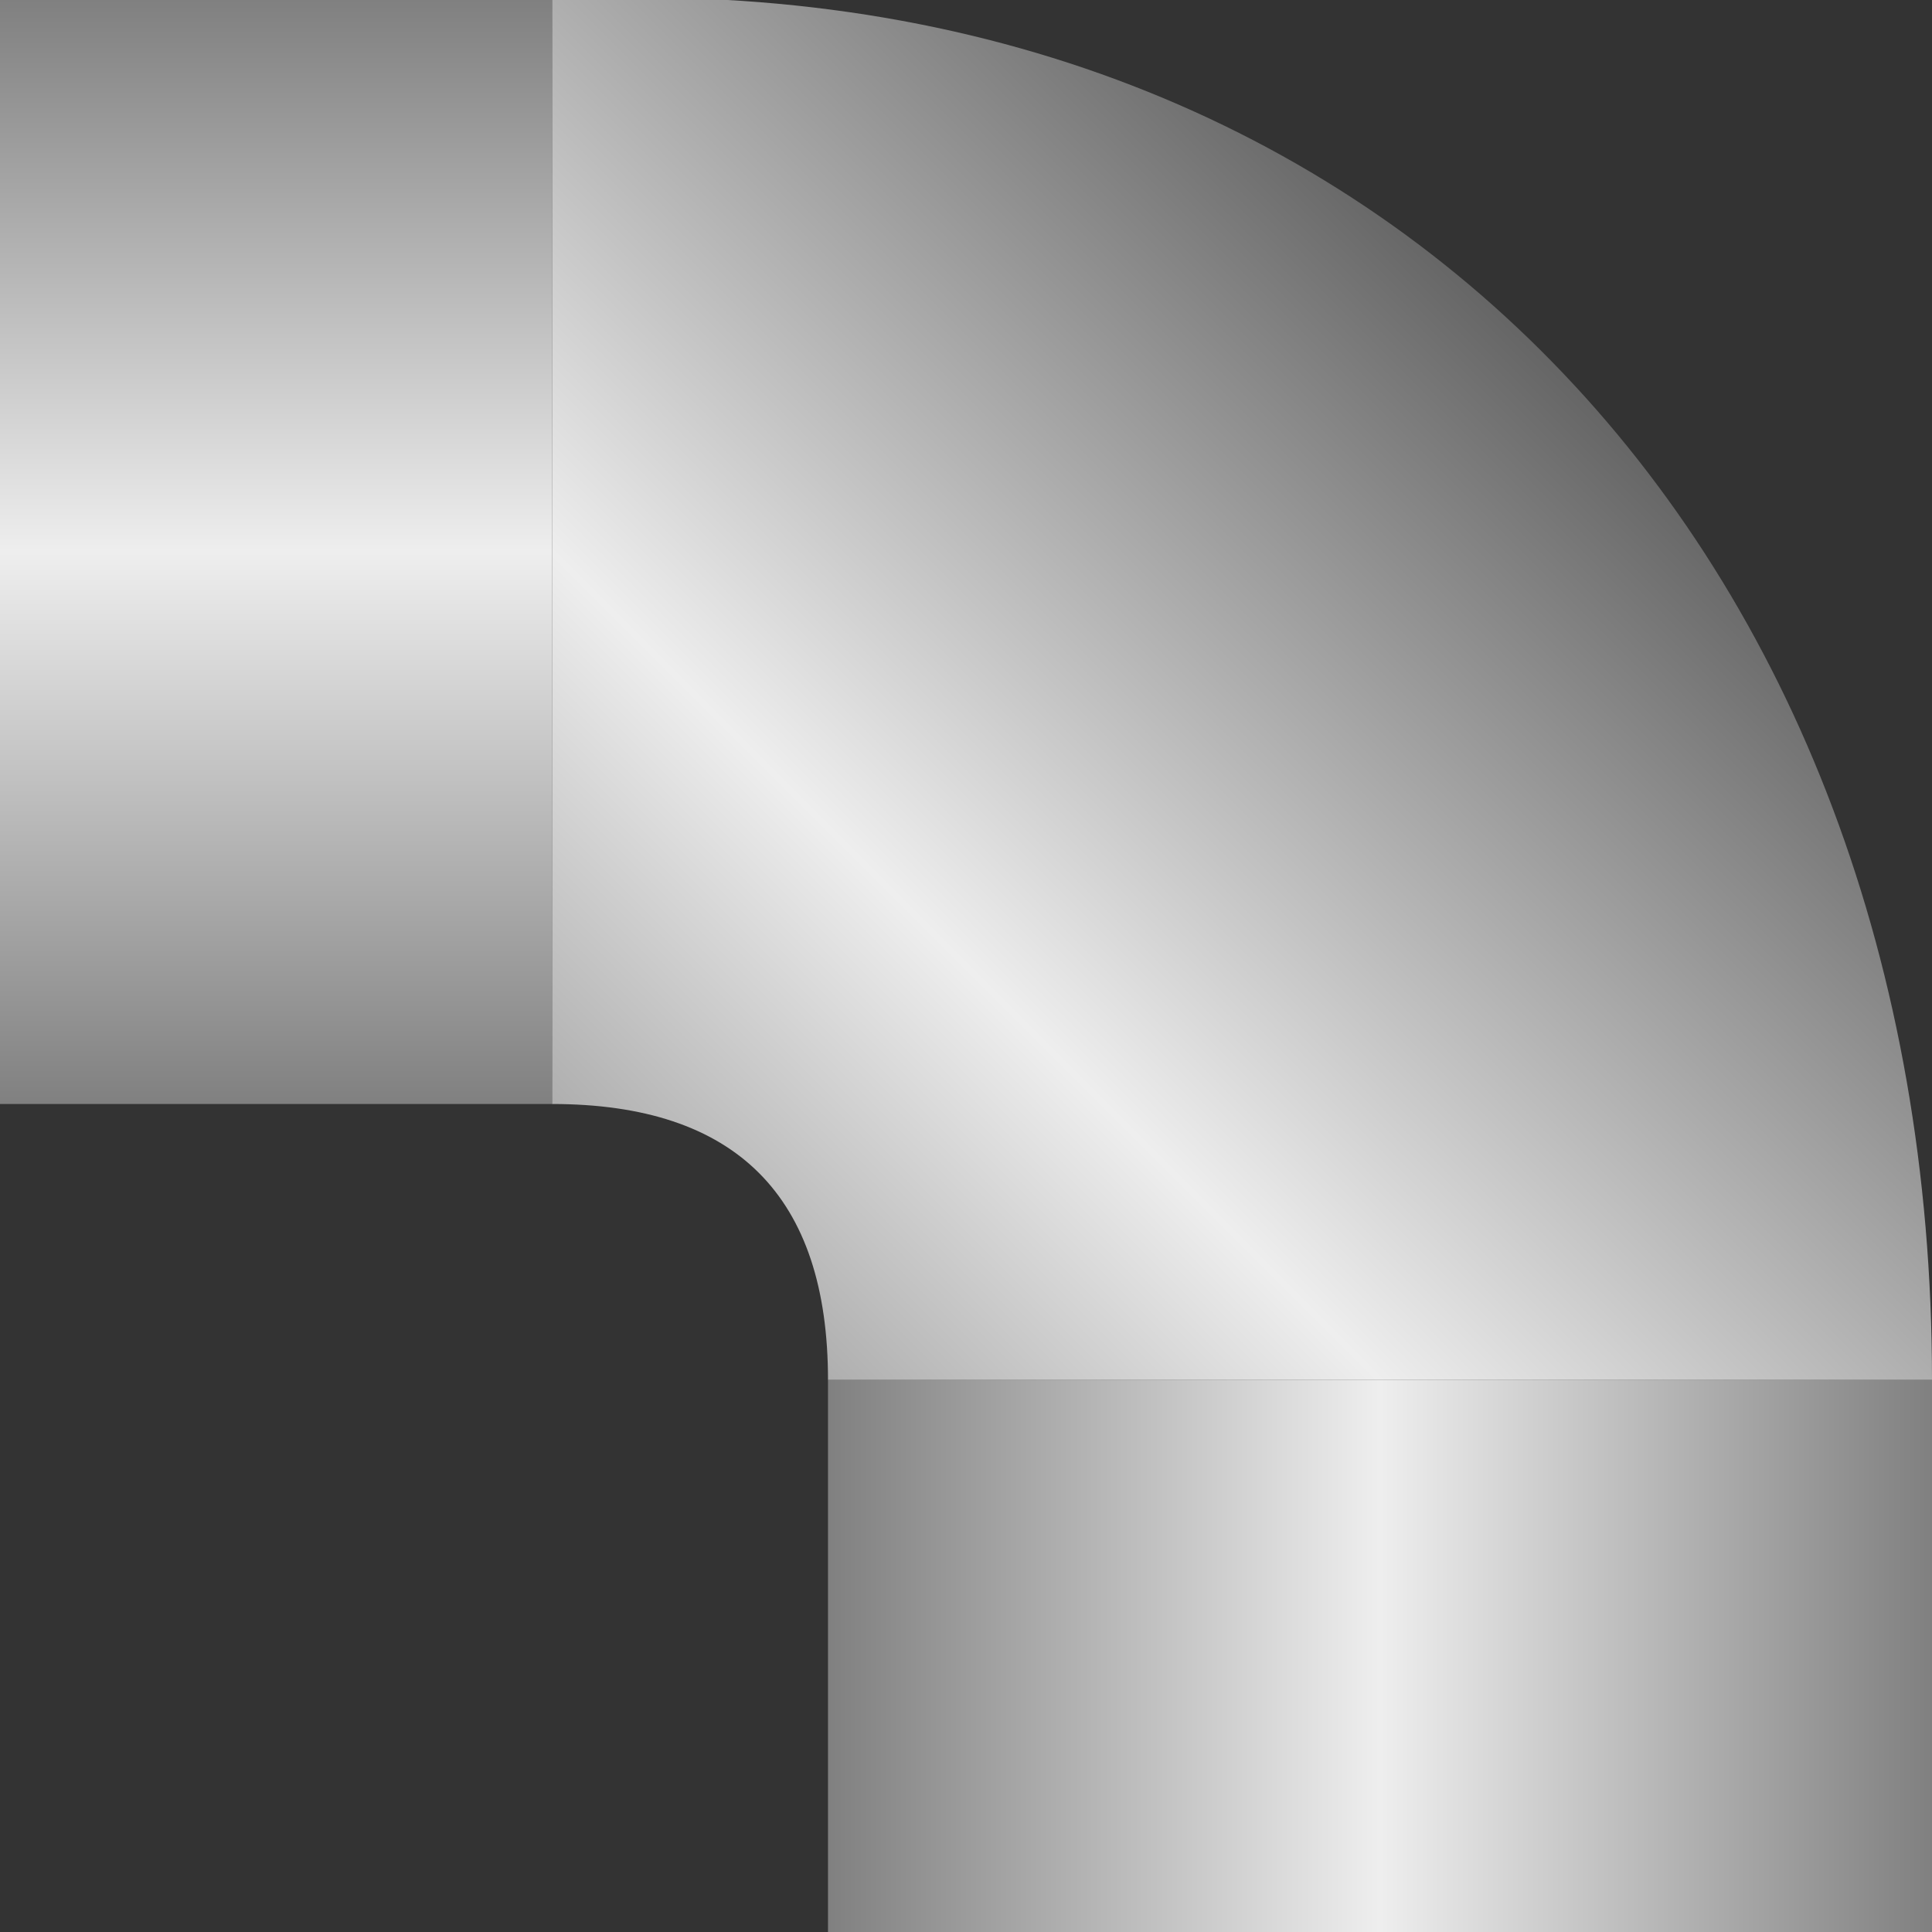 <?xml version="1.0" encoding="UTF-8" standalone="no"?>
<svg   
   xmlns:svg="http://www.w3.org/2000/svg"
   xmlns="http://www.w3.org/2000/svg"   
   version="1.1"
   width="84"
   height="84"
   id="svg_pipe_leftDown90" viewBox = "0 0 84 84" preserveAspectRatio="xMidYMid meet">

  <rect x="0" y="0" width="84" height="84" fill="#333333" stroke="none"/>

  <defs
     id="defs196">
    <linearGradient
       id="gradLine_pipe_vert"
       gradientUnits="userSpaceOnUse"
       x1="84"
       y1="84"
       x2="36"
       y2="84">
      <stop
         stop-color="gray"
         id="stop2" />
      <stop
         stop-color="#EEEEEE"
         offset="0.5"
         id="stop4" />
      <stop
         stop-color="gray"
         offset="1"
         id="stop6" />
    </linearGradient>
    <linearGradient
       id="gradLine_pipe_horiz"
       gradientUnits="userSpaceOnUse"
       x1="60"
       y1="0"
       x2="60"
       y2="48">
      <stop
         stop-color="gray"
         id="stop9" />
      <stop
         stop-color="#EEEEEE"
         offset="0.5"
         id="stop11" />
      <stop
         stop-color="gray"
         offset="1"
         id="stop13" />
    </linearGradient>
    <linearGradient
       id="gradLine_pipe_curve"
       gradientUnits="userSpaceOnUse"
       x1="0"
       y1="84"
       x2="84"
       y2="0">
      <stop
         stop-color="#101010"
         id="stop16" />
      <stop
         stop-color="#EEEEEE"
         offset="0.5"
         id="stop18" />
      <stop
         stop-color="#101010"
         offset="1"
         id="stop20" />
    </linearGradient>
    <linearGradient
       id="gradLine_pipe_90"
       gradientUnits="userSpaceOnUse"
       x1="0"
       y1="48"
       x2="48"
       y2="0">
      <stop
         stop-color="gray"
         id="stop23" />
      <stop
         stop-color="#EEEEEE"
         offset="0.5"
         id="stop25" />
      <stop
         stop-color="gray"
         offset="1"
         id="stop27" />
    </linearGradient>
    <radialGradient
       id="gradRadial_pipe"
       gradientUnits="userSpaceOnUse"
       x1="0"
       y1="0"
       x2="48"
       y2="0">
      <stop
         offset="0%"
         stop-color="red"
         id="stop30" />
      <stop
         offset="100%"
         stop-color="blue"
         id="stop32" />
    </radialGradient>
  </defs>
  
  <path
     d="m 84,60 H 36 c 0,-8,-4,-12,-12,-12 V 0 C 60,-2,84,24,84,60z"
     id="curve"     
     style="fill:url(#gradLine_pipe_curve)"/>
  <rect
     id="rect1"
     x="36"
     y="60"
     width="48"
     height="24"
     fill="url(#gradLine_pipe_vert)" />
  <rect
     id="rect2"
     x="0"
     y="0"
     width="24"
     height="48"     
     fill="url(#gradLine_pipe_horiz)"/>
</svg>

